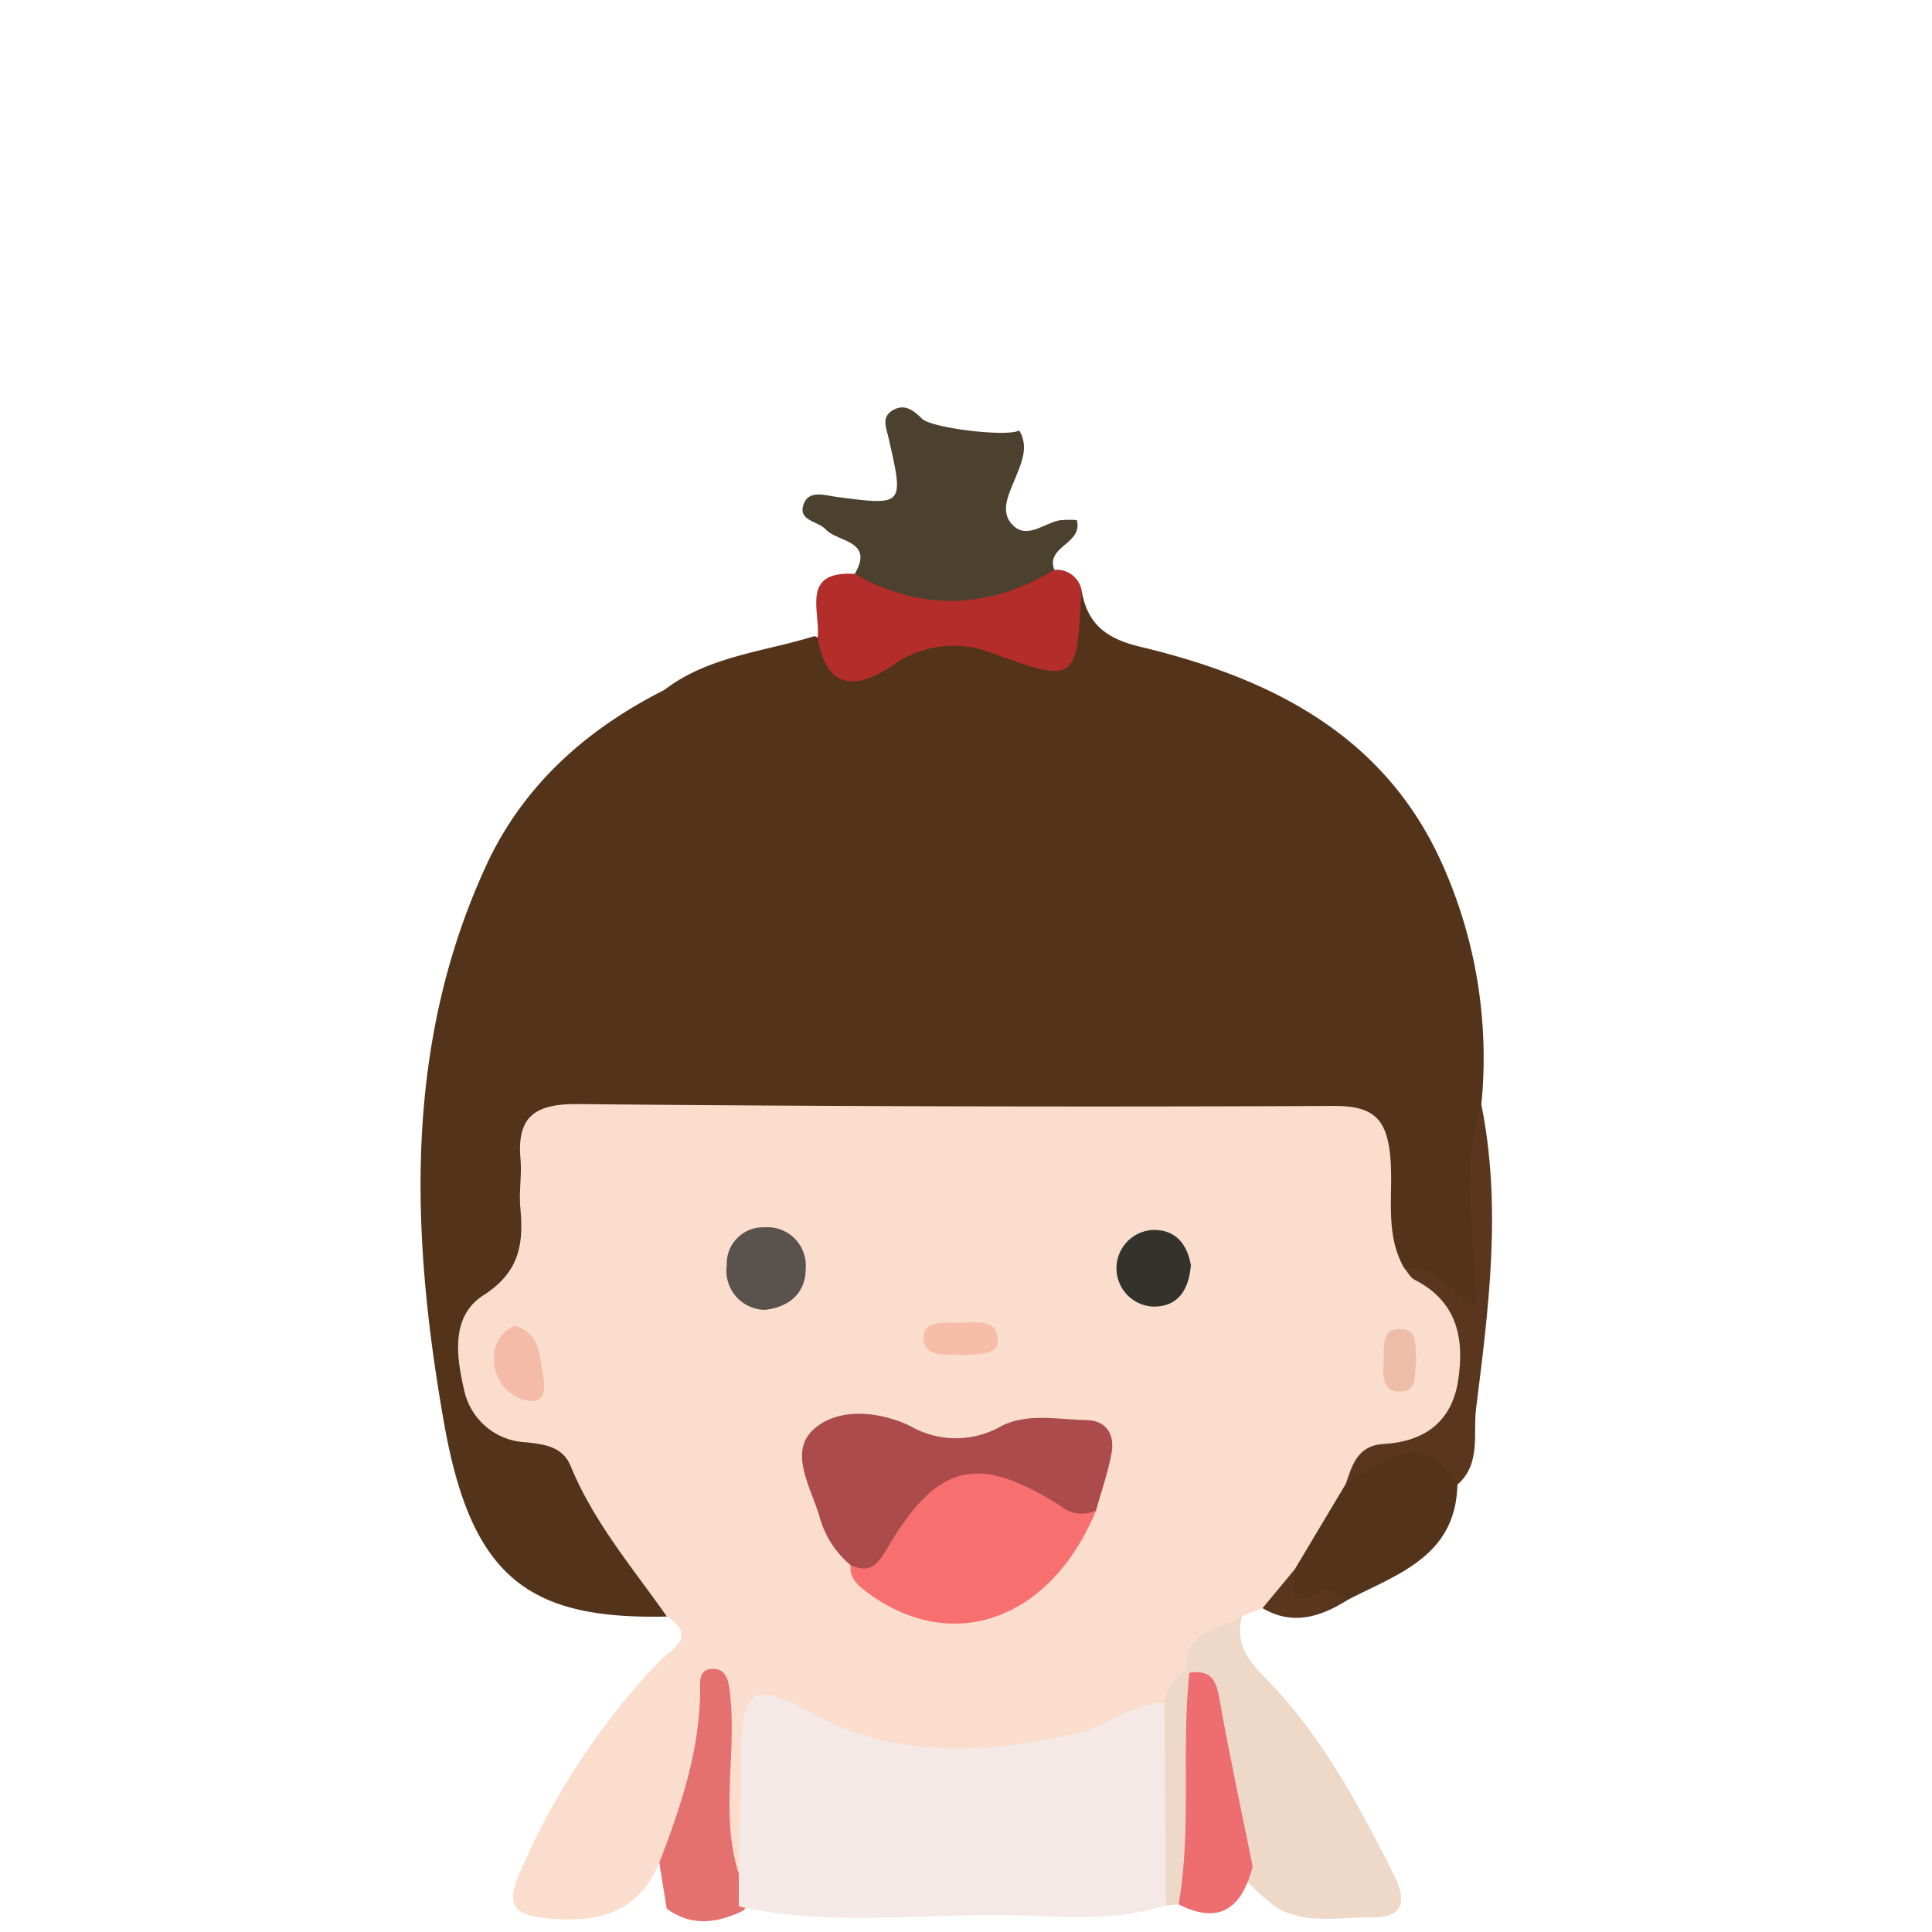 <svg xmlns="http://www.w3.org/2000/svg" xmlns:xlink="http://www.w3.org/1999/xlink" width="147" height="147" viewBox="0 0 147 147">
  <defs>
    <style>
      .cls-1 {
        fill: none;
      }

      .cls-2 {
        fill: #fff;
      }

      .cls-3 {
        clip-path: url(#clip-path);
      }

      .cls-4 {
        fill: #53331a;
      }

      .cls-5 {
        fill: #faddcc;
      }

      .cls-6 {
        fill: #eed8c8;
      }

      .cls-7 {
        fill: #4c412f;
      }

      .cls-8 {
        fill: #b32d2a;
      }

      .cls-9 {
        fill: #e47070;
      }

      .cls-10 {
        fill: #59361d;
      }

      .cls-11 {
        fill: #f4e9e6;
      }

      .cls-12 {
        fill: #ab4b4c;
      }

      .cls-13 {
        fill: #f86f70;
      }

      .cls-14 {
        fill: #59524d;
      }

      .cls-15 {
        fill: #33322d;
      }

      .cls-16 {
        fill: #f4bba9;
      }

      .cls-17 {
        fill: #edbda8;
      }

      .cls-18 {
        fill: #ed6d71;
      }

      .cls-19 {
        fill: #f6bea9;
      }
    </style>
    <clipPath id="clip-path">
      <rect class="cls-1" width="81.525" height="115.178"/>
    </clipPath>
  </defs>
  <g id="Group_722" data-name="Group 722" transform="translate(-107 -109)">
    <rect id="Rectangle_1690" data-name="Rectangle 1690" class="cls-2" width="147" height="147" transform="translate(107 109)"/>
    <g id="Component_27_1" data-name="Component 27 – 1" class="cls-3" transform="translate(139 140)">
      <path id="Path_299" data-name="Path 299" class="cls-4" d="M473.728,316.256c-10.509.243-14.873-2.948-16.952-14.717-2.526-14.307-3.112-28.76,3.226-42.47,2.8-6.05,7.6-10.321,13.532-13.312,3.373-2.582,7.561-2.893,11.428-4.1l.239.106a7.43,7.43,0,0,0,6.782-.288,7.9,7.9,0,0,1,6.828-.155c2.8,1.193,4.375.607,5.178-2.31a1.451,1.451,0,0,1,1.28-.9c.422,2.552,1.771,3.711,4.467,4.356,9.925,2.375,18.679,6.7,23.076,16.73A36.06,36.06,0,0,1,535.7,277.3c.352,4.576-.4,9.168.349,13.753.364,2.227-.769,3.074-2.93,2a19.905,19.905,0,0,1-3.916-2.193c-1.97-1.578-1.82-3.866-2.051-6.05-.486-4.6-1.436-5.6-5.9-5.618q-25.658-.125-51.316,0c-4.5.021-5.1.687-5.264,5.42-.118,3.394-.269,6.554-3.934,8.418-1.467.747-1.981,2.709-1.488,4.429.588,2.055,1.71,4.009,4.078,4.148,3.115.183,4.626,1.989,5.793,4.529a29.523,29.523,0,0,0,3.364,5.2C473.569,312.8,474.587,314.293,473.728,316.256Z" transform="translate(-454.989 -224.259)"/>
      <path id="Path_300" data-name="Path 300" class="cls-5" d="M473.728,316.256c-2.6-3.709-5.565-7.174-7.312-11.431-.615-1.5-1.946-1.66-3.4-1.827a5.02,5.02,0,0,1-4.712-3.978c-.617-2.631-1-5.633,1.476-7.215,2.744-1.755,3.059-3.9,2.8-6.648-.115-1.228.12-2.488.012-3.717-.288-3.284,1.168-4.205,4.379-4.175q28.732.27,57.467.142c3.037-.013,4.076.938,4.34,3.92.249,2.8-.466,5.766,1.05,8.413a6.781,6.781,0,0,1,5.014,6.572c.152,3.482-.62,6.436-4.35,7.87a5.661,5.661,0,0,0-3.293,2.248,19.65,19.65,0,0,1-4.634,7.047,7.223,7.223,0,0,1-3.519,2.144l-1.544.6a30.255,30.255,0,0,1-3.473,5.042c-.937.788-1.291,2.115-2.475,2.671-8.4,5.124-17.166,5.579-26.234,2.007-3.211-1.266-3.8-.87-4.117,2.546-.233,2.523.65,5.245-1.243,7.495-2.859.93-2.871-1.306-3.1-2.98a22.559,22.559,0,0,1,.374-6.653c-.83,2.784.255,6.938-4.088,8.634-1.554,3.755-4.5,4.557-8.26,4.259-2.614-.207-3.532-.856-2.347-3.5a54.619,54.619,0,0,1,10.6-16.063C474.005,318.79,476.157,317.823,473.728,316.256Z" transform="translate(-454.989 -224.259)"/>
      <path id="Path_301" data-name="Path 301" class="cls-6" d="M513.278,320.346c-.246-3.071,2.555-3.023,4.229-4.13-.58,1.988.4,3.353,1.723,4.686,4.3,4.342,7.124,9.66,9.835,15.051.99,1.968.72,3.237-1.737,3.193-2.43-.042-4.95.588-7.246-.768a22.692,22.692,0,0,1-3.072-2.889c-2.006-3.311-1.824-7.122-2.386-10.754-.208-1.35,0-2.766-1.145-3.815Z" transform="translate(-454.989 -224.259)"/>
      <path id="Path_302" data-name="Path 302" class="cls-7" d="M488.023,236.926c1.506-2.555-1.3-2.4-2.205-3.385-.582-.639-2.135-.647-1.687-1.908.4-1.132,1.648-.677,2.557-.559,5.077.659,5.088.669,3.914-4.471-.185-.813-.591-1.65.379-2.166.879-.467,1.535.064,2.163.682.75.737,6.647,1.413,7.389.882.742,1.244.2,2.4-.25,3.537-.458,1.164-1.215,2.493-.372,3.522,1.131,1.382,2.5-.03,3.768-.222a8.7,8.7,0,0,1,1.234-.009c.521,1.805-2.4,1.986-1.7,3.787-1.532,3.583-4.625,4.391-8.024,4.166C492.321,240.592,489.156,240.532,488.023,236.926Z" transform="translate(-454.989 -224.259)"/>
      <path id="Path_303" data-name="Path 303" class="cls-8" d="M488.023,236.926c5.127,2.891,10.191,2.675,15.2-.31a1.934,1.934,0,0,1,2.049,1.481c-.341,7.164-.351,7.19-7.007,4.783a7.919,7.919,0,0,0-7.424,1.06c-2.868,1.87-4.984,1.722-5.636-2.178C485.412,239.725,483.889,236.675,488.023,236.926Z" transform="translate(-454.989 -224.259)"/>
      <path id="Path_304" data-name="Path 304" class="cls-4" d="M521.507,312.658l3.887-6.508c1.364-1.64,2.7-2.982,5.217-2.985,2.409,0,3.208.933,3.266,3.057-.12,5.44-4.535,6.8-8.321,8.753a7.9,7.9,0,0,0-1.987.192c-.956.285-2.076,1.294-2.86.053C520.169,314.366,521.364,313.571,521.507,312.658Z" transform="translate(-454.989 -224.259)"/>
      <path id="Path_305" data-name="Path 305" class="cls-9" d="M473.156,334.978c1.585-4.115,2.993-8.268,3.1-12.747.018-.759-.207-1.94.883-1.992,1.248-.06,1.315,1.155,1.414,2.1.468,4.486-.777,9.056.653,13.5a1.979,1.979,0,0,1,.359,2.788c-1.976.941-3.937,1.27-5.852-.152Z" transform="translate(-454.989 -224.259)"/>
      <path id="Path_306" data-name="Path 306" class="cls-10" d="M533.877,306.222c-2.791-4.383-5.641-1.719-8.483-.072.478-1.453.92-2.912,2.852-3.021,3.1-.176,5.2-1.659,5.689-4.834.494-3.2-.076-6.021-3.317-7.665-.328-.166-.527-.587-.785-.89,2.256-.341,3.349,1.517,5.42,3.1.05-5.513-1.27-10.628.446-15.54,1.562,7.736.567,15.45-.4,23.128C535.056,302.347,535.694,304.637,533.877,306.222Z" transform="translate(-454.989 -224.259)"/>
      <path id="Path_309" data-name="Path 309" class="cls-10" d="M521.507,312.658c.128,1.067-.817,3.191,1.813,1.747.786-.431,1.546.152,2.237.571-2.061,1.294-4.179,2.01-6.505.644Z" transform="translate(-454.989 -224.259)"/>
      <path id="Path_310" data-name="Path 310" class="cls-11" d="M511.7,338.237c-4.169,1.361-8.491.749-12.718.735-6.59-.022-13.233.817-19.781-.665q0-1.233.009-2.466.082-4.754.166-9.5c.072-4.457.925-5.173,5.2-2.82,6.681,3.678,13.482,3.134,20.44,1.611,2.271-.5,4.106-2.314,6.572-2.319A20.215,20.215,0,0,1,511.7,338.237Z" transform="translate(-454.989 -224.259)"/>
      <path id="Path_311" data-name="Path 311" class="cls-12" d="M487.7,312.336a7.262,7.262,0,0,1-2.376-3.753c-.656-2.182-2.315-4.821-.464-6.537,1.912-1.773,5.132-1.376,7.389-.284a6.942,6.942,0,0,0,6.92.01c1.994-1.028,4.3-.5,6.473-.463,1.54.026,2.181,1.109,1.918,2.531-.272,1.47-.774,2.9-1.175,4.345-1.14,2.029-2.661,1.3-4.21.61-4.957-2.206-6.213-1.894-9.746,2.314C491.157,312.63,490.041,314.859,487.7,312.336Z" transform="translate(-454.989 -224.259)"/>
      <path id="Path_312" data-name="Path 312" class="cls-13" d="M487.7,312.336c1.4.622,1.985.123,2.783-1.243,3.824-6.547,6.925-7.249,13.257-3.218a2.451,2.451,0,0,0,2.646.306c-3.406,8.253-10.773,10.985-17.189,6.4C488.4,314,487.631,313.467,487.7,312.336Z" transform="translate(-454.989 -224.259)"/>
      <path id="Path_313" data-name="Path 313" class="cls-14" d="M481.169,292.922a2.976,2.976,0,0,1-2.884-3.379,2.769,2.769,0,0,1,2.877-2.9,2.917,2.917,0,0,1,3.131,3.118C484.3,291.641,483.058,292.716,481.169,292.922Z" transform="translate(-454.989 -224.259)"/>
      <path id="Path_314" data-name="Path 314" class="cls-15" d="M513.6,289.525c-.17,1.975-1.047,3.157-2.841,3.149a2.919,2.919,0,0,1-.018-5.834C512.578,286.826,513.339,288.082,513.6,289.525Z" transform="translate(-454.989 -224.259)"/>
      <path id="Path_315" data-name="Path 315" class="cls-6" d="M511.7,338.237q-.055-7.711-.113-15.423a3.3,3.3,0,0,1,1.69-2.468l.21.188c1.381,5.951,3.777,11.949-.822,17.621Z" transform="translate(-454.989 -224.259)"/>
      <path id="Path_316" data-name="Path 316" class="cls-16" d="M462.157,294.124c1.954.59,1.86,2.266,2.124,3.636.163.848.325,2.289-1.054,2.085a3.156,3.156,0,0,1-2.646-3.168A2.593,2.593,0,0,1,462.157,294.124Z" transform="translate(-454.989 -224.259)"/>
      <path id="Path_317" data-name="Path 317" class="cls-17" d="M530.757,296.772c-.205.961.215,2.507-1.454,2.355-1.248-.114-1.068-1.447-1.03-2.354.042-1.005-.237-2.532,1.413-2.386C530.936,294.5,530.62,295.84,530.757,296.772Z" transform="translate(-454.989 -224.259)"/>
      <path id="Path_318" data-name="Path 318" class="cls-18" d="M512.666,338.155c1.022-5.839.182-11.765.822-17.622,1.947-.3,2.1.976,2.365,2.434.738,4.12,1.622,8.214,2.449,12.319C517.5,338.354,515.857,339.776,512.666,338.155Z" transform="translate(-454.989 -224.259)"/>
      <path id="Path_319" data-name="Path 319" class="cls-19" d="M496.252,296.382c-1.131-.163-2.905.319-3-1.29-.077-1.364,1.587-1.21,2.633-1.193,1.156.019,2.925-.4,3.021,1.223C498.988,296.477,497.326,296.242,496.252,296.382Z" transform="translate(-454.989 -224.259)"/>
    </g>
  </g>
</svg>

